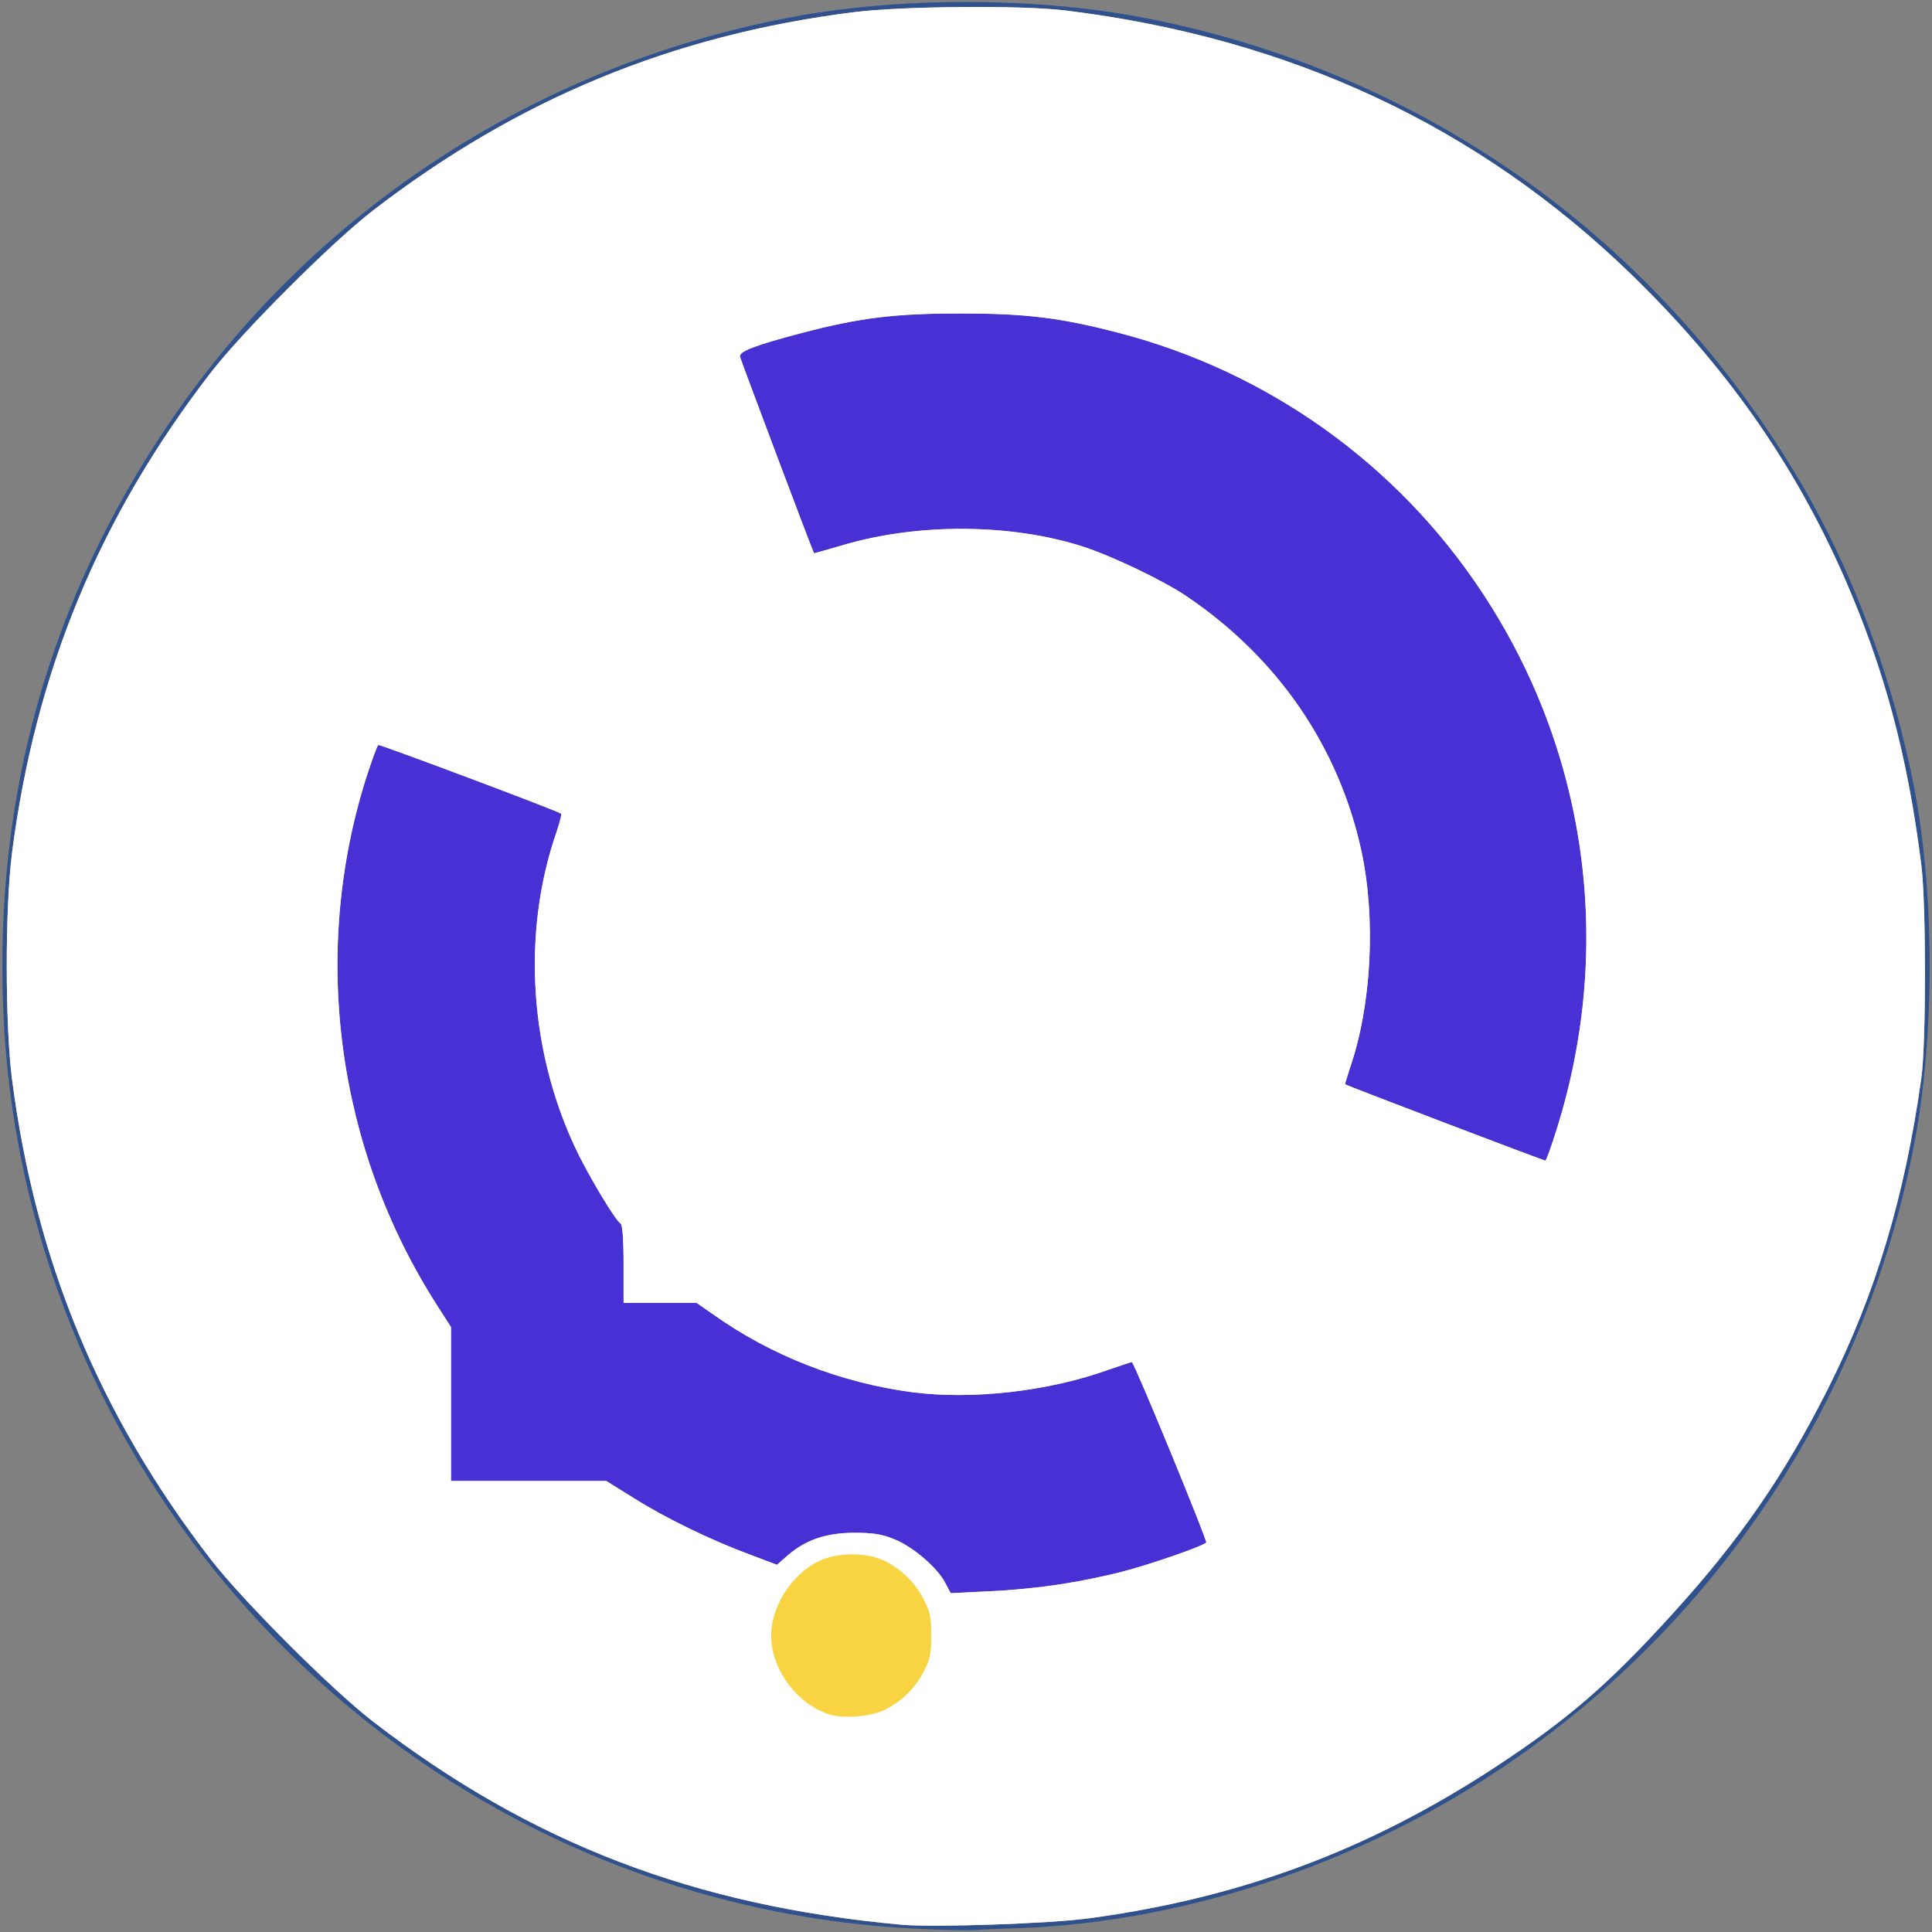<!DOCTYPE svg PUBLIC "-//W3C//DTD SVG 20010904//EN" "http://www.w3.org/TR/2001/REC-SVG-20010904/DTD/svg10.dtd">
<svg version="1.0" xmlns="http://www.w3.org/2000/svg" width="694px" height="694px" viewBox="0 0 6940 6940" preserveAspectRatio="xMidYMid meet">
<rect x="0" y="0" width="6940" height="6940" fill="#808080" stroke="none"/>
<g id="layer101" fill="#000000" stroke="none">
</g>
<g id="layer102" fill="#2f528f" stroke="none">
<path d="M3310 6929 c-990 -43 -1908 -508 -2537 -1285 -463 -572 -731 -1279 -761 -2012 -33 -774 166 -1478 595 -2111 516 -760 1309 -1280 2223 -1457 394 -76 886 -76 1280 0 1003 194 1847 794 2365 1681 183 313 328 706 401 1085 74 386 74 894 0 1280 -178 928 -721 1741 -1506 2257 -510 336 -1125 537 -1705 559 -77 2 -153 6 -170 7 -16 2 -100 0 -185 -4z"/>
</g>
<g id="layer103" fill="#4831d4" stroke="none">
<path d="M3240 6914 c-746 -68 -1333 -293 -1900 -730 -148 -114 -470 -436 -584 -584 -400 -519 -629 -1073 -713 -1725 -25 -196 -25 -614 0 -810 84 -652 313 -1206 713 -1725 114 -148 436 -470 584 -584 519 -400 1075 -630 1725 -712 173 -22 606 -26 765 -6 804 99 1479 414 2029 947 338 328 583 675 764 1085 146 332 230 647 279 1040 17 142 17 634 0 760 -60 430 -165 779 -336 1119 -156 310 -317 543 -558 808 -229 252 -373 377 -633 548 -456 300 -920 473 -1465 546 -139 19 -556 33 -670 23z"/>
</g>
<g id="layer104" fill="#f8d342" stroke="none">
<path d="M3240 6914 c-746 -68 -1333 -293 -1900 -730 -148 -114 -470 -436 -584 -584 -400 -519 -629 -1073 -713 -1725 -25 -196 -25 -614 0 -810 84 -652 313 -1206 713 -1725 114 -148 436 -470 584 -584 519 -400 1075 -630 1725 -712 173 -22 606 -26 765 -6 804 99 1479 414 2029 947 338 328 583 675 764 1085 146 332 230 647 279 1040 17 142 17 634 0 760 -60 430 -165 779 -336 1119 -156 310 -317 543 -558 808 -229 252 -373 377 -633 548 -456 300 -920 473 -1465 546 -139 19 -556 33 -670 23z m575 -1224 c66 -10 163 -30 215 -44 101 -26 289 -91 303 -105 5 -5 -253 -634 -267 -648 -1 -1 -40 12 -86 28 -215 77 -487 108 -703 80 -257 -34 -506 -131 -713 -278 l-62 -43 -131 0 -131 0 0 -139 c0 -89 -4 -142 -11 -146 -18 -12 -96 -140 -148 -242 -179 -359 -210 -797 -81 -1167 11 -33 18 -61 16 -63 -9 -9 -652 -250 -657 -247 -4 2 -23 55 -43 116 -201 634 -107 1334 254 1897 l50 78 0 276 0 277 279 0 279 0 98 61 c114 72 279 152 417 203 l98 37 41 -36 c65 -55 138 -79 238 -79 65 0 99 5 142 23 66 26 154 101 183 156 l20 38 140 -7 c77 -3 194 -15 260 -26z m1778 -1637 c206 -659 107 -1359 -271 -1928 -304 -459 -768 -790 -1302 -929 -211 -55 -335 -70 -570 -70 -234 0 -359 15 -566 69 -167 44 -230 67 -226 86 3 13 262 702 266 706 1 1 46 -12 101 -28 271 -81 610 -79 870 6 103 34 285 121 366 176 328 221 547 540 629 914 53 246 37 556 -41 782 -10 31 -18 57 -17 58 4 4 712 274 719 274 3 1 22 -52 42 -116z"/>
</g>
<g id="layer105" fill="#ffffff" stroke="none">
<path d="M3240 6914 c-746 -68 -1333 -293 -1900 -730 -148 -114 -470 -436 -584 -584 -400 -519 -629 -1073 -713 -1725 -25 -196 -25 -614 0 -810 84 -652 313 -1206 713 -1725 114 -148 436 -470 584 -584 519 -400 1075 -630 1725 -712 173 -22 606 -26 765 -6 804 99 1479 414 2029 947 338 328 583 675 764 1085 146 332 230 647 279 1040 17 142 17 634 0 760 -60 430 -165 779 -336 1119 -156 310 -317 543 -558 808 -229 252 -373 377 -633 548 -456 300 -920 473 -1465 546 -139 19 -556 33 -670 23z m-58 -774 c59 -30 105 -76 136 -135 22 -42 27 -63 27 -130 0 -67 -5 -88 -27 -130 -31 -60 -77 -105 -138 -137 -65 -33 -176 -33 -243 2 -95 48 -167 162 -167 265 0 122 94 248 211 284 52 16 152 7 201 -19z m633 -450 c66 -10 163 -30 215 -44 101 -26 289 -91 303 -105 5 -5 -253 -634 -267 -648 -1 -1 -40 12 -86 28 -215 77 -487 108 -703 80 -257 -34 -506 -131 -713 -278 l-62 -43 -131 0 -131 0 0 -139 c0 -89 -4 -142 -11 -146 -18 -12 -96 -140 -148 -242 -179 -359 -210 -797 -81 -1167 11 -33 18 -61 16 -63 -9 -9 -652 -250 -657 -247 -4 2 -23 55 -43 116 -201 634 -107 1334 254 1897 l50 78 0 276 0 277 279 0 279 0 98 61 c114 72 279 152 417 203 l98 37 41 -36 c65 -55 138 -79 238 -79 65 0 99 5 142 23 66 26 154 101 183 156 l20 38 140 -7 c77 -3 194 -15 260 -26z m1778 -1637 c206 -659 107 -1359 -271 -1928 -304 -459 -768 -790 -1302 -929 -211 -55 -335 -70 -570 -70 -234 0 -359 15 -566 69 -167 44 -230 67 -226 86 3 13 262 702 266 706 1 1 46 -12 101 -28 271 -81 610 -79 870 6 103 34 285 121 366 176 328 221 547 540 629 914 53 246 37 556 -41 782 -10 31 -18 57 -17 58 4 4 712 274 719 274 3 1 22 -52 42 -116z"/>
</g>


</svg>